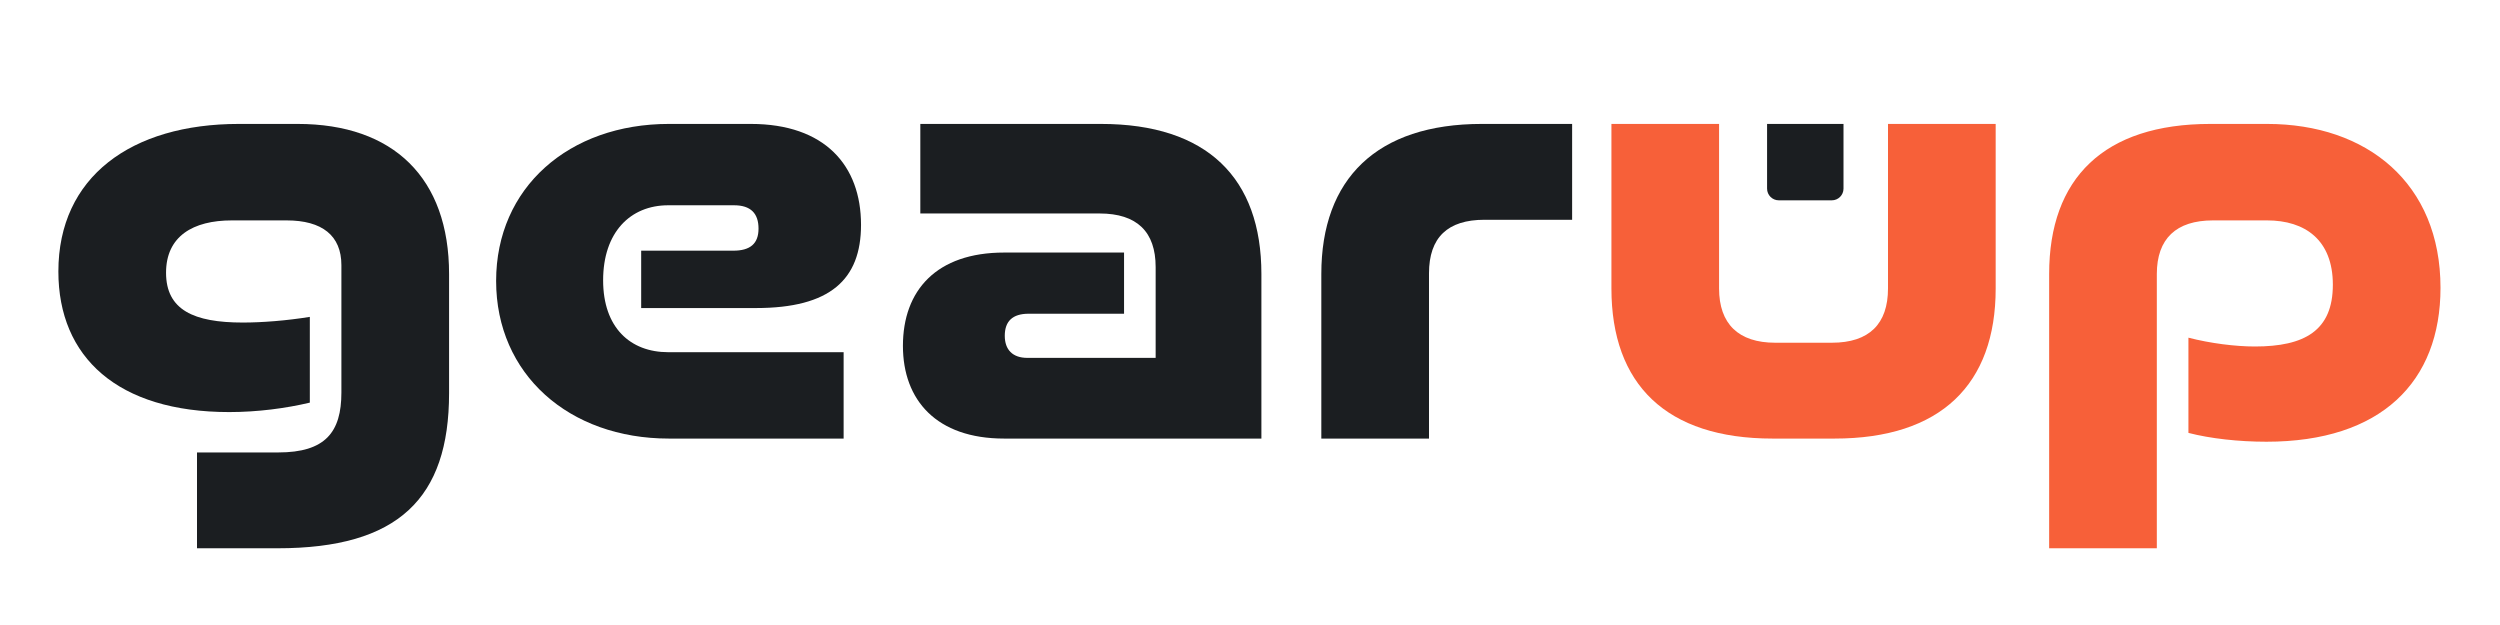 <svg width="100" height="25" viewBox="0 0 100 25" fill="none" xmlns="http://www.w3.org/2000/svg">
<path d="M7.88 21.931V18.098H11.129C13.011 18.098 13.656 17.291 13.656 15.701V10.607C13.656 9.421 12.883 8.816 11.464 8.816H9.272C7.725 8.816 6.642 9.447 6.642 10.909C6.642 12.398 7.751 12.902 9.711 12.902C10.484 12.902 11.464 12.826 12.393 12.675V16.105C11.438 16.332 10.303 16.483 9.169 16.483C4.708 16.483 2.335 14.289 2.335 10.859C2.335 7.076 5.249 4.957 9.556 4.957H11.903C15.745 4.957 17.963 7.126 17.963 10.96V15.726C17.963 19.939 15.926 21.931 11.104 21.931H7.88Z" fill="#1B1E21"/>
<path d="M26.756 17.543C22.759 17.543 19.845 14.97 19.845 11.237C19.845 7.504 22.759 4.957 26.756 4.957H30.031C32.996 4.957 34.441 6.622 34.441 8.993C34.441 11.187 33.203 12.322 30.238 12.322H25.647V10.027H29.335C30.006 10.027 30.341 9.749 30.341 9.144C30.341 8.538 30.032 8.211 29.361 8.211H26.73C25.209 8.211 24.125 9.295 24.125 11.212C24.125 13.104 25.209 14.088 26.73 14.088H33.745V17.543H26.756V17.543Z" fill="#1B1E21"/>
<path d="M40.166 17.543C37.458 17.543 36.117 16.004 36.117 13.835C36.117 11.616 37.458 10.102 40.166 10.102H44.962V12.549H41.145C40.501 12.549 40.191 12.851 40.191 13.431C40.191 13.986 40.501 14.315 41.094 14.315H46.226V10.682C46.226 9.27 45.478 8.539 43.983 8.539H36.813V4.957H44.034C48.289 4.957 50.456 7.126 50.456 10.96V17.543H40.166Z" fill="#1B1E21"/>
<path d="M52.853 17.543V10.96C52.853 7.151 55.071 4.957 59.275 4.957H62.885V8.791H59.377C57.907 8.791 57.16 9.497 57.16 10.934V17.543H52.853Z" fill="#1B1E21"/>
<path d="M73.272 8.013H71.152C70.894 8.013 70.683 7.804 70.683 7.545V4.957H73.74V7.545C73.74 7.804 73.531 8.013 73.272 8.013Z" fill="#1B1E21"/>
<path d="M70.903 17.543C66.648 17.543 64.457 15.373 64.457 11.54V4.957H68.763V11.54C68.763 12.953 69.537 13.709 71.007 13.709H73.276C74.772 13.709 75.52 12.953 75.52 11.54V4.957H79.827V11.54C79.827 15.373 77.635 17.543 73.38 17.543H70.903Z" fill="url(#paint0_linear_4309_11015)"/>
<path d="M81.966 21.931V10.96C81.966 7.126 84.159 4.957 88.413 4.957H90.683C94.68 4.957 97.62 7.328 97.62 11.514C97.62 15.273 95.248 17.669 90.657 17.669C89.548 17.669 88.413 17.543 87.537 17.316V13.507C88.413 13.734 89.419 13.86 90.193 13.86C92.179 13.86 93.314 13.229 93.314 11.389C93.314 9.598 92.204 8.816 90.683 8.816H88.517C87.047 8.816 86.273 9.548 86.273 10.96V21.931H81.966V21.931Z" fill="url(#paint1_linear_4309_11015)"/>
<defs>
<linearGradient id="paint0_linear_4309_11015" x1="64.457" y1="16.332" x2="81.675" y2="11.437" gradientUnits="userSpaceOnUse">
<stop offset="0.102" stop-color="#F76039"/>
<stop offset="1" stop-color="#F76039"/>
</linearGradient>
<linearGradient id="paint1_linear_4309_11015" x1="81.966" y1="20.299" x2="100.085" y2="16.41" gradientUnits="userSpaceOnUse">
<stop offset="0.102" stop-color="#F76039"/>
<stop offset="1" stop-color="#F76039"/>
</linearGradient>
</defs>
</svg>
